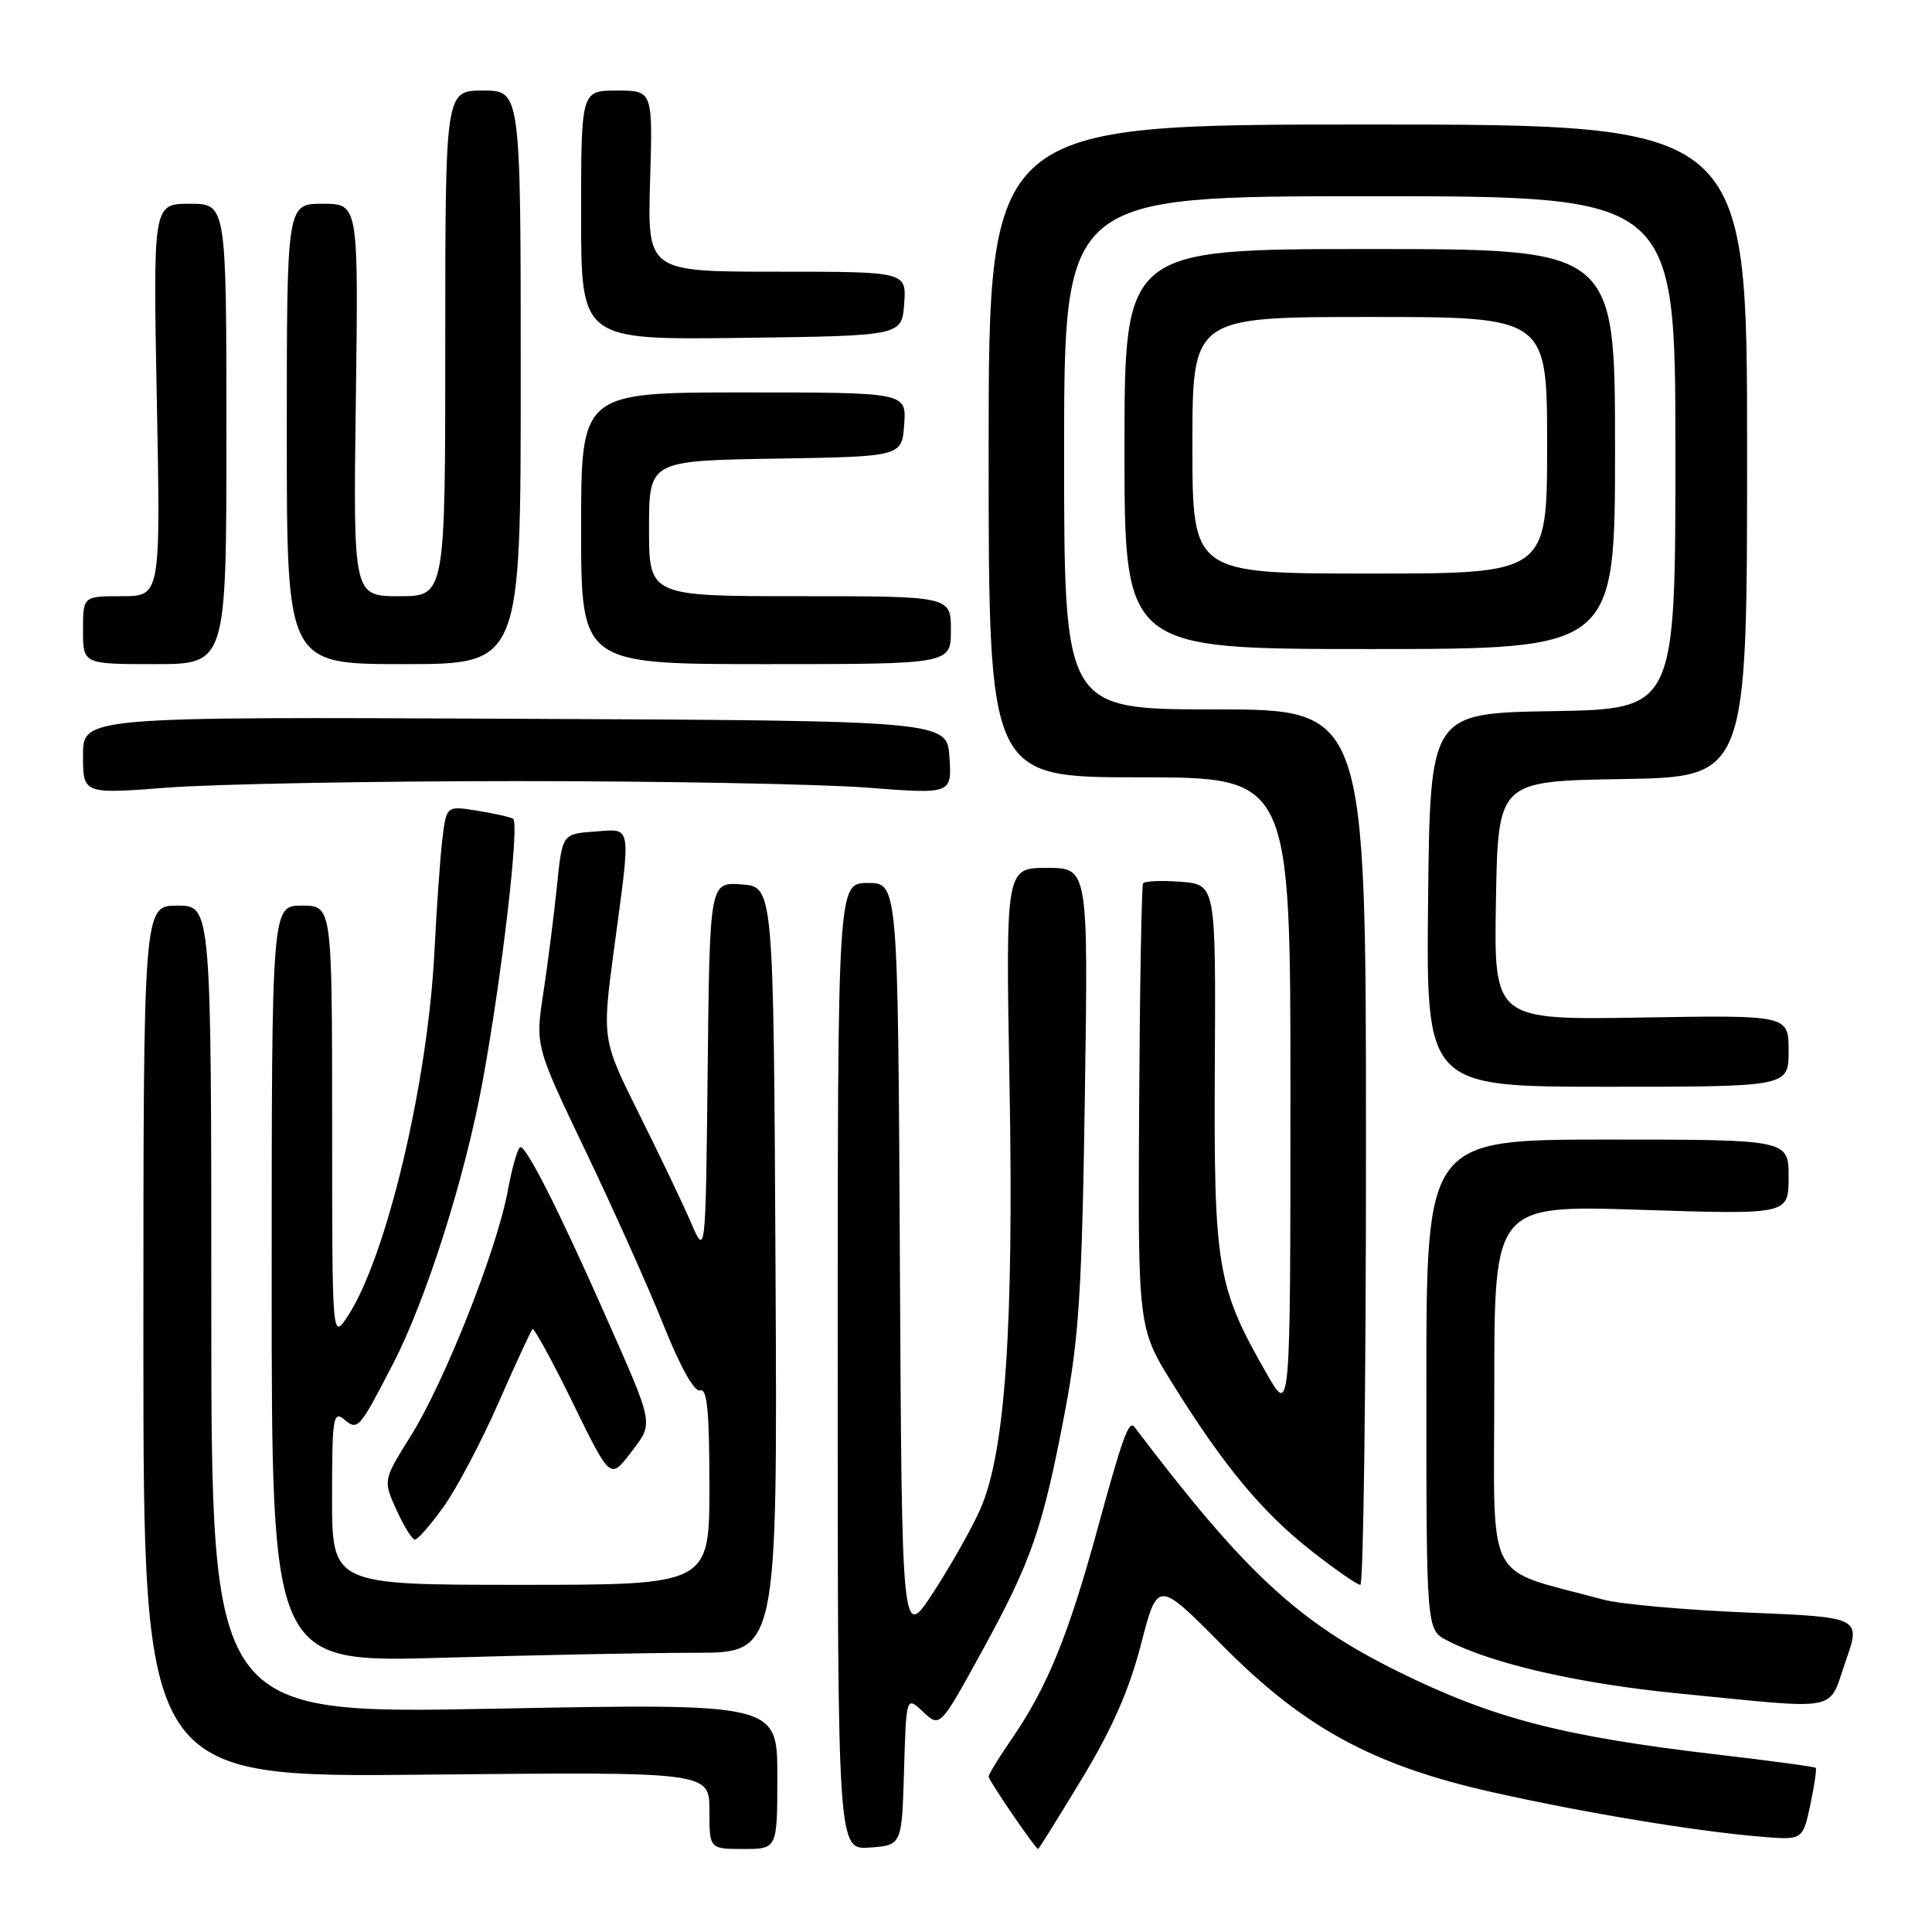 <?xml version="1.0" encoding="UTF-8" standalone="no"?>
<!DOCTYPE svg PUBLIC "-//W3C//DTD SVG 1.1//EN" "http://www.w3.org/Graphics/SVG/1.1/DTD/svg11.dtd" >
<svg xmlns="http://www.w3.org/2000/svg" xmlns:xlink="http://www.w3.org/1999/xlink" version="1.1" viewBox="0 0 256 256">
 <g >
 <path fill="currentColor"
d=" M 103.00 235.35 C 103.00 225.70 103.00 225.70 65.50 226.41 C 28.00 227.13 28.00 227.13 28.00 173.57 C 28.00 120.00 28.00 120.00 23.50 120.00 C 19.00 120.00 19.00 120.00 19.00 177.77 C 19.00 235.53 19.00 235.53 56.50 235.15 C 94.00 234.77 94.00 234.77 94.00 239.89 C 94.00 245.00 94.00 245.00 98.50 245.00 C 103.00 245.00 103.00 245.00 103.00 235.35 Z  M 119.79 234.61 C 120.08 224.72 120.08 224.72 122.32 226.83 C 124.56 228.93 124.56 228.93 130.16 218.72 C 136.70 206.79 138.17 202.54 141.12 187.00 C 142.97 177.26 143.37 170.87 143.75 145.25 C 144.20 115.00 144.20 115.00 138.72 115.00 C 133.25 115.00 133.25 115.00 133.77 143.79 C 134.34 175.87 133.20 192.50 129.89 199.98 C 128.80 202.47 126.01 207.40 123.70 210.95 C 119.50 217.41 119.50 217.41 119.24 167.20 C 118.98 117.00 118.98 117.00 114.99 117.00 C 111.00 117.00 111.00 117.00 111.00 181.06 C 111.00 245.11 111.00 245.11 115.25 244.81 C 119.50 244.50 119.50 244.50 119.79 234.61 Z  M 143.36 235.69 C 147.36 229.08 149.63 223.92 151.19 217.87 C 153.39 209.36 153.39 209.36 161.95 218.00 C 172.75 228.93 181.92 233.92 197.68 237.46 C 209.77 240.18 224.60 242.64 233.19 243.36 C 238.87 243.84 238.87 243.84 239.87 239.18 C 240.41 236.62 240.74 234.40 240.59 234.25 C 240.44 234.10 234.62 233.31 227.66 232.50 C 206.98 230.08 197.83 227.70 185.22 221.47 C 172.01 214.94 164.94 208.38 150.32 189.08 C 149.58 188.12 148.76 190.39 145.42 202.61 C 141.56 216.72 138.76 223.58 134.07 230.40 C 132.38 232.85 131.00 235.10 131.00 235.40 C 131.00 235.92 137.20 245.00 137.56 245.00 C 137.65 245.00 140.26 240.81 143.36 235.69 Z  M 244.55 220.15 C 246.60 214.29 246.60 214.29 231.55 213.67 C 223.27 213.33 214.70 212.56 212.50 211.97 C 196.44 207.61 198.00 210.64 198.00 183.81 C 198.00 159.68 198.00 159.68 217.50 160.31 C 237.00 160.94 237.00 160.94 237.00 155.97 C 237.00 151.00 237.00 151.00 213.00 151.00 C 189.00 151.00 189.00 151.00 189.00 183.47 C 189.00 215.95 189.00 215.95 191.75 217.37 C 197.77 220.48 209.18 223.09 222.50 224.40 C 244.28 226.54 242.17 226.94 244.55 220.15 Z  M 92.17 219.00 C 103.02 219.00 103.02 219.00 102.76 168.25 C 102.50 117.50 102.50 117.50 98.27 117.19 C 94.04 116.89 94.04 116.89 93.77 141.69 C 93.50 166.50 93.50 166.50 91.56 162.00 C 90.49 159.53 87.40 153.05 84.69 147.62 C 79.76 137.73 79.76 137.73 81.38 125.62 C 83.63 108.84 83.80 109.83 78.75 110.19 C 74.50 110.50 74.50 110.50 73.79 117.50 C 73.39 121.35 72.59 127.67 72.00 131.54 C 70.92 138.58 70.92 138.58 77.60 152.54 C 81.28 160.22 85.92 170.58 87.92 175.58 C 90.16 181.18 92.02 184.49 92.77 184.24 C 93.70 183.93 94.00 187.03 94.00 196.92 C 94.00 210.00 94.00 210.00 69.00 210.00 C 44.00 210.00 44.00 210.00 44.00 198.38 C 44.00 187.91 44.16 186.89 45.58 188.06 C 47.43 189.60 47.55 189.46 52.10 180.67 C 56.47 172.21 61.58 156.14 63.91 143.50 C 66.49 129.54 68.87 109.04 67.99 108.49 C 67.61 108.26 65.48 107.78 63.23 107.42 C 59.16 106.77 59.16 106.77 58.62 111.13 C 58.33 113.54 57.86 120.22 57.57 126.00 C 56.70 143.54 51.17 166.76 46.01 174.50 C 44.01 177.50 44.01 177.50 44.01 148.75 C 44.00 120.00 44.00 120.00 40.00 120.00 C 36.00 120.00 36.00 120.00 36.00 170.16 C 36.00 220.32 36.00 220.32 58.66 219.66 C 71.13 219.30 86.20 219.00 92.17 219.00 Z  M 181.00 152.00 C 181.00 94.00 181.00 94.00 161.00 94.00 C 141.00 94.00 141.00 94.00 141.00 60.00 C 141.00 26.00 141.00 26.00 181.50 26.00 C 222.00 26.00 222.00 26.00 222.00 59.98 C 222.00 93.95 222.00 93.95 205.75 94.23 C 189.50 94.50 189.50 94.50 189.23 119.25 C 188.97 144.00 188.97 144.00 212.98 144.00 C 237.00 144.00 237.00 144.00 237.00 139.25 C 237.00 134.50 237.00 134.50 217.48 134.83 C 197.95 135.15 197.95 135.15 198.22 119.33 C 198.50 103.50 198.50 103.50 215.00 103.23 C 231.50 102.95 231.50 102.95 231.50 59.73 C 231.50 16.50 231.50 16.50 181.25 16.50 C 131.00 16.50 131.00 16.50 131.00 59.75 C 131.00 103.00 131.00 103.00 151.00 103.00 C 171.00 103.00 171.00 103.00 170.99 145.25 C 170.98 187.50 170.98 187.50 167.89 182.10 C 161.26 170.54 160.83 168.03 160.97 141.35 C 161.10 117.21 161.10 117.21 156.46 116.84 C 153.91 116.64 151.66 116.74 151.46 117.06 C 151.27 117.38 151.03 130.77 150.94 146.81 C 150.78 175.98 150.78 175.98 155.46 183.49 C 162.20 194.31 167.27 200.40 173.78 205.51 C 176.93 207.98 179.84 210.00 180.25 210.00 C 180.66 210.00 181.00 183.90 181.00 152.00 Z  M 58.78 199.65 C 60.50 197.26 63.77 191.07 66.04 185.90 C 68.31 180.73 70.35 176.33 70.55 176.12 C 70.76 175.91 73.17 180.30 75.90 185.89 C 80.86 196.04 80.86 196.04 83.55 192.52 C 86.65 188.45 86.79 189.15 80.08 174.00 C 74.07 160.43 69.81 152.00 68.96 152.00 C 68.63 152.00 67.86 154.63 67.27 157.85 C 65.81 165.69 58.90 183.13 54.40 190.32 C 50.76 196.14 50.76 196.14 52.53 200.07 C 53.51 202.23 54.61 204.00 54.98 204.00 C 55.36 204.00 57.07 202.04 58.78 199.65 Z  M 68.50 103.50 C 87.75 103.50 108.59 103.89 114.81 104.36 C 126.12 105.23 126.12 105.23 125.81 100.36 C 125.50 95.50 125.50 95.50 68.25 95.24 C 11.00 94.98 11.00 94.98 11.00 100.10 C 11.00 105.22 11.00 105.22 22.25 104.36 C 28.44 103.89 49.25 103.50 68.50 103.50 Z  M 30.00 57.50 C 30.00 27.00 30.00 27.00 25.14 27.00 C 20.28 27.00 20.28 27.00 20.78 53.00 C 21.28 79.00 21.28 79.00 16.14 79.00 C 11.00 79.00 11.00 79.00 11.00 83.50 C 11.00 88.00 11.00 88.00 20.50 88.00 C 30.00 88.00 30.00 88.00 30.00 57.50 Z  M 69.00 50.00 C 69.00 12.00 69.00 12.00 64.00 12.00 C 59.00 12.00 59.00 12.00 59.00 45.50 C 59.00 79.00 59.00 79.00 52.90 79.00 C 46.80 79.00 46.80 79.00 47.15 53.00 C 47.50 27.00 47.50 27.00 42.75 27.00 C 38.00 27.00 38.00 27.00 38.00 57.50 C 38.00 88.00 38.00 88.00 53.50 88.00 C 69.00 88.00 69.00 88.00 69.00 50.00 Z  M 126.00 83.50 C 126.00 79.00 126.00 79.00 106.00 79.00 C 86.00 79.00 86.00 79.00 86.00 70.02 C 86.00 61.05 86.00 61.05 102.75 60.77 C 119.50 60.50 119.50 60.50 119.81 56.25 C 120.11 52.00 120.11 52.00 98.56 52.00 C 77.00 52.00 77.00 52.00 77.00 70.00 C 77.00 88.00 77.00 88.00 101.50 88.00 C 126.00 88.00 126.00 88.00 126.00 83.50 Z  M 214.00 59.50 C 214.00 33.00 214.00 33.00 181.50 33.00 C 149.00 33.00 149.00 33.00 149.00 59.50 C 149.00 86.00 149.00 86.00 181.50 86.00 C 214.00 86.00 214.00 86.00 214.00 59.50 Z  M 119.81 40.25 C 120.11 36.00 120.11 36.00 102.95 36.00 C 85.79 36.00 85.79 36.00 86.14 24.00 C 86.50 12.00 86.50 12.00 81.75 12.00 C 77.00 12.00 77.00 12.00 77.00 28.52 C 77.00 45.04 77.00 45.04 98.25 44.77 C 119.50 44.50 119.50 44.50 119.81 40.25 Z  M 158.00 59.00 C 158.00 42.00 158.00 42.00 181.50 42.00 C 205.00 42.00 205.00 42.00 205.00 59.00 C 205.00 76.00 205.00 76.00 181.50 76.00 C 158.00 76.00 158.00 76.00 158.00 59.00 Z "/>
</g>
</svg>